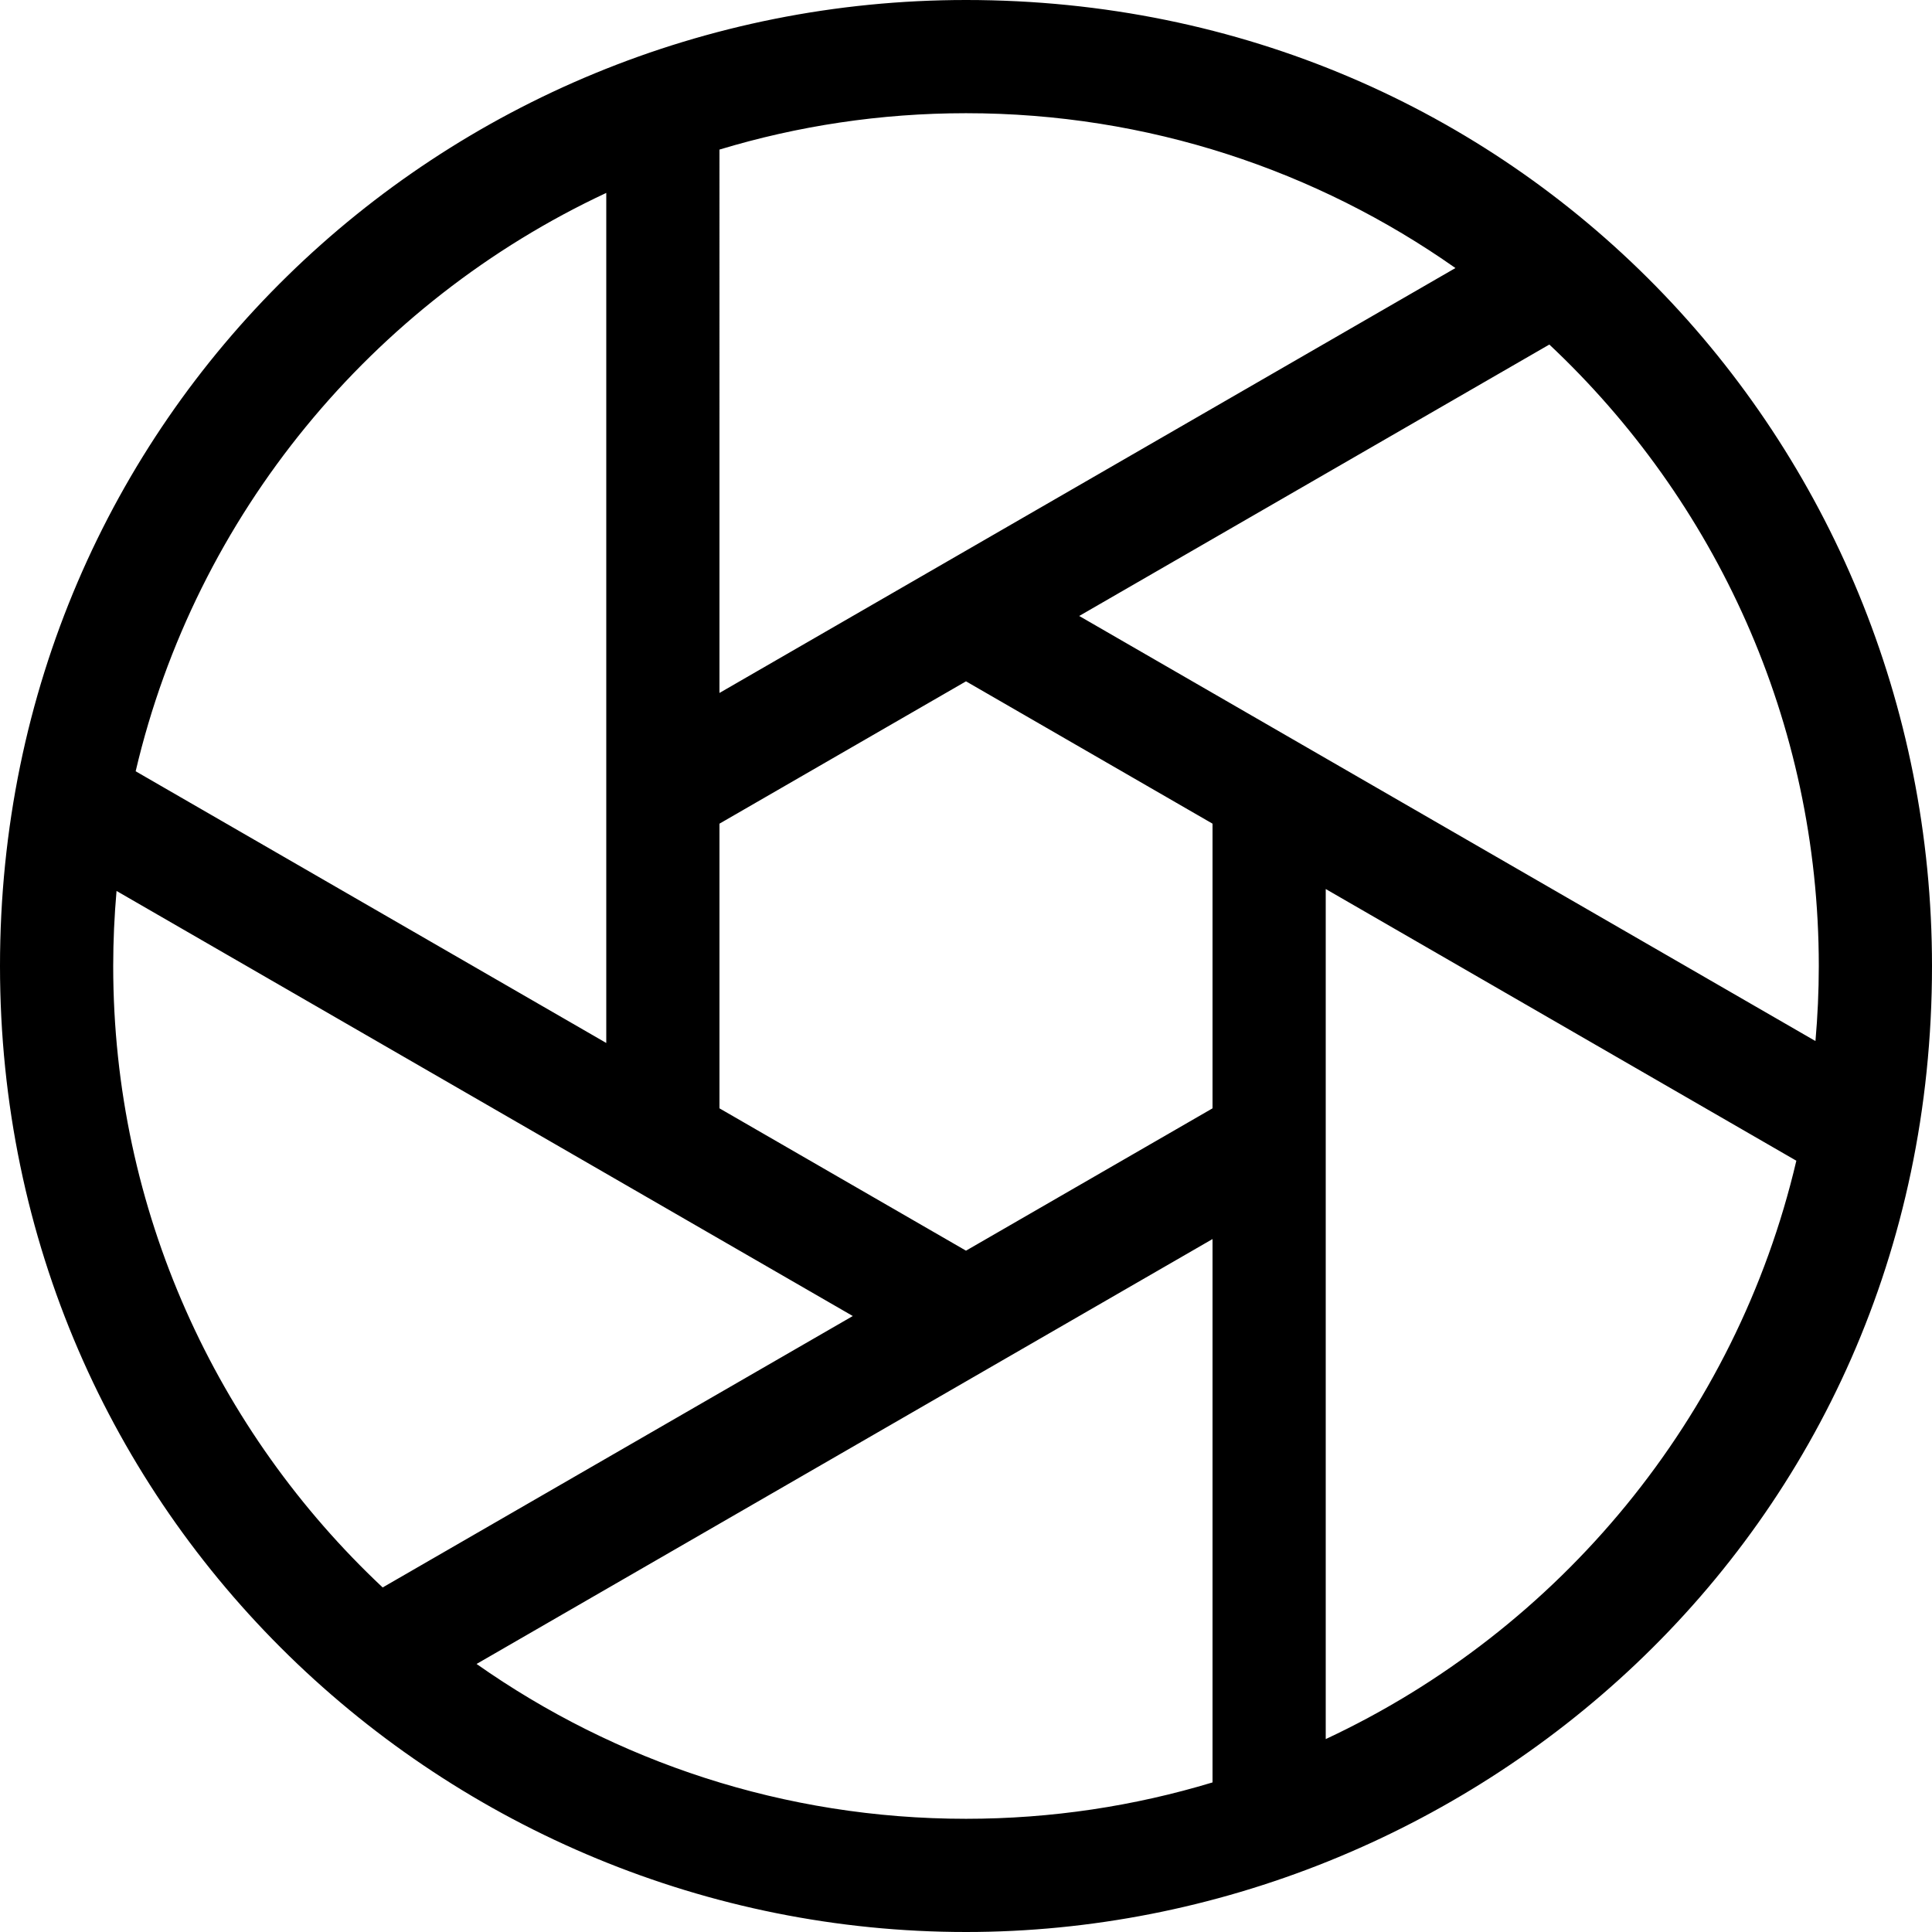 <?xml version="1.0" encoding="iso-8859-1"?>
<!-- Generator: Adobe Illustrator 19.0.0, SVG Export Plug-In . SVG Version: 6.00 Build 0)  -->
<svg version="1.1" id="Capa_1" xmlns="http://www.w3.org/2000/svg" xmlns:xlink="http://www.w3.org/1999/xlink" x="0px" y="0px"
	 viewBox="0 0 512 512" style="enable-background:new 0 0 512 512;" xml:space="preserve">
<g>
	<g>
		<path d="M256,0C117.667,0,0,109.779,0,256s119,256,256,256c132.333,0,256-104.333,256-256C512,117.072,402.333,0,256,0z
			 M190.666,39.642C211.36,33.381,233.291,30,256,30c48.228,0,92.968,15.194,129.706,41.033l-195.04,112.606V39.642z
			 M160.667,51.123V276.4L35.951,204.395C51.901,136.367,98.672,80.086,160.667,51.123z M30,256c0-6.702,0.311-13.333,0.885-19.889
			L226,348.761l-124.591,71.933C57.485,379.439,30,320.873,30,256z M321.333,472.359C300.64,478.619,278.709,482,256,482
			c-48.227,0-92.968-15.194-129.706-41.033l195.039-112.606V472.359z M321.333,293.72L256,331.44l-65.333-37.72v-75.44L256,180.56
			l65.333,37.72V293.72z M351.333,460.877V235.6l124.716,72.005C460.099,375.633,413.328,431.914,351.333,460.877z M286,163.239
			l124.591-71.933C454.516,132.561,482,191.127,482,256c0,6.703-0.311,13.333-0.885,19.889L286,163.239z"/>
	</g>
</g>
<g>
</g>
<g>
</g>
<g>
</g>
<g>
</g>
<g>
</g>
<g>
</g>
<g>
</g>
<g>
</g>
<g>
</g>
<g>
</g>
<g>
</g>
<g>
</g>
<g>
</g>
<g>
</g>
<g>
</g>
</svg>
